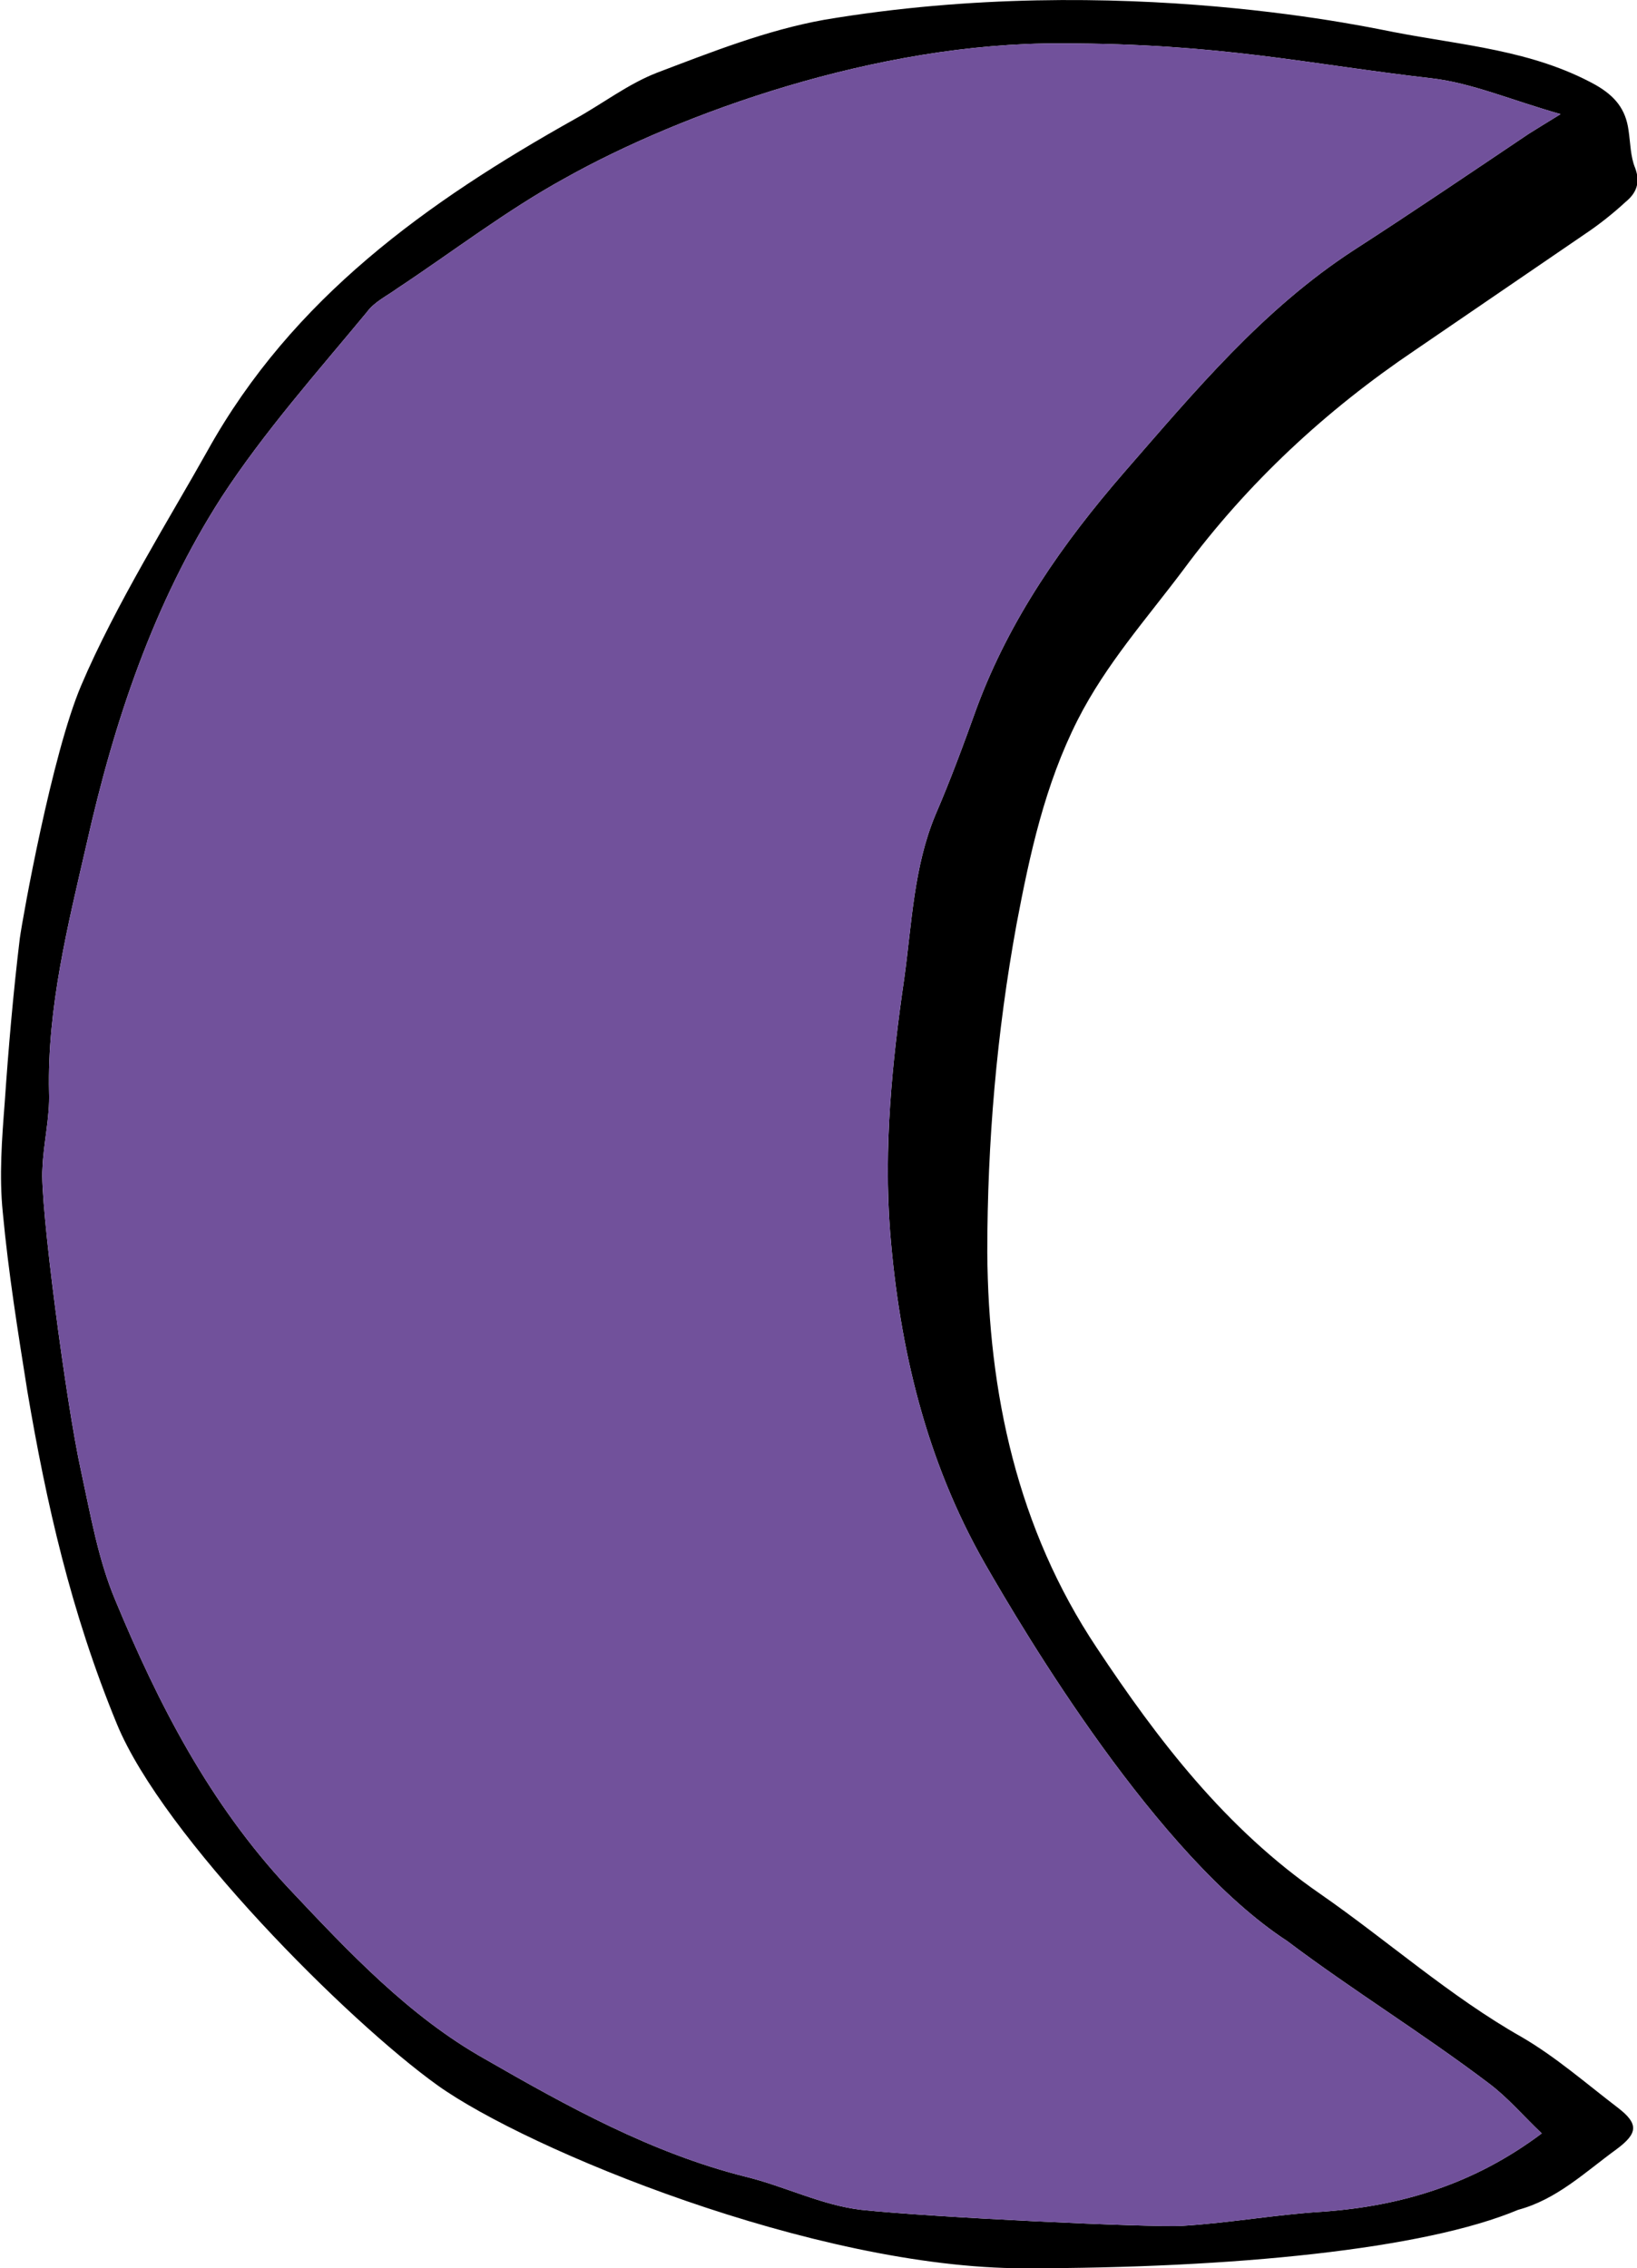 <?xml version="1.0" encoding="utf-8"?>
<!-- Generator: Adobe Illustrator 19.1.0, SVG Export Plug-In . SVG Version: 6.00 Build 0)  -->
<svg version="1.1" id="Calque_1" xmlns="http://www.w3.org/2000/svg" xmlns:xlink="http://www.w3.org/1999/xlink" x="0px" y="0px"
	 viewBox="0 0 173.6 240.5" style="enable-background:new 0 0 173.6 240.5;" xml:space="preserve">
<style type="text/css">
	.st0{fill:#72B52B;}
	.st1{fill:#71519B;}
	.st2{fill:#C0BFBF;}
	.st3{fill:#EDE5F2;}
	.st4{fill:none;stroke:#72B52B;stroke-width:4;stroke-linecap:round;stroke-miterlimit:10;}
	.st5{fill:none;stroke:#71519B;stroke-width:4;stroke-linecap:round;stroke-miterlimit:10;}
	.st6{fill:#6EA1C1;}
	.st7{fill:#BFBEBE;}
	.st8{fill:#55358A;}
	.st9{fill:#FFFFFF;}
	.st10{fill:#FFFFFF;stroke:#71519B;stroke-width:3;stroke-miterlimit:10;}
	.st11{fill:#FFFFFF;stroke:#72B52B;stroke-width:3;stroke-miterlimit:10;}
	.st12{fill:none;stroke:#FFFFFF;stroke-width:3;stroke-miterlimit:10;}
	.st13{fill:#F2BF00;}
</style>
<g>
	<path d="M147.8,3.4c7.2,1.4,14.7,1.9,21.4,5.6c2.1,1.2,3.2,2.6,3.5,4.8c0.2,1.3,0.2,2.8,0.7,4c0.6,1.6,0.1,2.7-1,3.6
		c-1.3,1.2-2.8,2.4-4.3,3.4c-6,4.1-12,8.2-18,12.3c-9.5,6.4-17.8,14.1-24.6,23.3c-3.9,5.2-8.2,10-11.2,15.9
		c-3.5,6.9-5.1,14.3-6.5,21.7c-2.1,11.5-3.1,23.1-3.1,34.8c0.1,14.9,3.2,29.3,11.6,41.9c6.5,9.8,13.7,19.2,23.7,26.1
		c7.2,5,13.8,10.9,21.4,15.2c3.6,2.1,6.8,4.9,10.2,7.5c2.2,1.7,2.1,2.7-0.2,4.4c-3.3,2.4-6.3,5.3-10.4,6.4
		c-10,4.2-30.2,6.2-52.4,6.2c-22.2,0-52.7-12.6-62.2-19.4s-29.1-26.4-34-38.3s-7.5-23.5-9.5-35.3c-1-6.3-2-12.5-2.6-18.9
		c-0.4-3.9-0.1-7.8,0.2-11.7c0.4-5.8,0.9-11.6,1.6-17.4c0.3-2.2,3.4-19.5,6.5-26.8c3.6-8.5,9.6-18.1,13.4-24.9
		C31,31.6,45.3,21.4,61,12.6c2.9-1.6,5.6-3.7,8.7-4.9c5.8-2.2,11.6-4.5,17.7-5.6C118.9-3.2,146.5,3.2,147.8,3.4z M163.5,226.2
		c-2-1.9-3.6-3.8-5.6-5.3c-7-5.3-14.5-9.9-21.4-15.1c-13.8-9-27.8-32.6-32.1-40.1c-6.2-10.9-9-22.7-10-35c-0.7-9.1,0.2-18.1,1.5-27
		c0.8-5.8,1-11.8,3.3-17.3c1.6-3.7,3-7.5,4.4-11.4c3.5-9.4,9.1-17.4,15.6-24.9c7.5-8.6,14.7-17.3,24.4-23.6
		c6.2-4,12.4-8.2,18.5-12.3c0.8-0.5,1.6-1,3.4-2.1c-5.3-1.5-9.4-3.3-13.7-3.8c-13.1-1.5-22.3-3.7-39.3-3.7C93,4.5,72.2,12,59.9,18.9
		c-6.2,3.4-11.9,7.8-17.8,11.7c-1.1,0.8-2.4,1.4-3.2,2.5C33.6,39.5,28,45.8,23.5,52.7C16.3,63.9,12.1,76.5,9.2,89.4
		c-2,8.7-4.2,17.4-4,26.4c0.1,2.7-0.6,5.4-0.7,8.1C4.2,127.4,7,148.8,8.6,156c1,4.6,1.8,9.3,3.6,13.6c4.6,11.1,10,21.6,18.4,30.6
		c6.4,6.8,12.8,13.6,20.8,18.1c8.7,5,17.7,10,27.7,12.5c4.1,1,8,3,12.2,3.5c7.4,0.8,30.8,1.9,34.1,1.7c5-0.3,9.9-1.2,14.9-1.5
		C148.6,233.9,156.3,231.6,163.5,226.2z"/>
	<path class="st1" d="M163.5,226.2c-2-1.9-3.6-3.8-5.6-5.3c-7-5.3-14.5-9.9-21.4-15.1c-13.8-9-27.8-32.6-32.1-40.1
		c-6.2-10.9-9-22.7-10-35c-0.7-9.1,0.2-18.1,1.5-27c0.8-5.8,1-11.8,3.3-17.3c1.6-3.7,3-7.5,4.4-11.4c3.5-9.4,9.1-17.4,15.6-24.9
		c7.5-8.6,14.7-17.3,24.4-23.6c6.2-4,12.4-8.2,18.5-12.3c0.8-0.5,1.6-1,3.4-2.1c-5.3-1.5-9.4-3.3-13.7-3.8
		c-13.1-1.5-22.3-3.7-39.3-3.7C93,4.5,72.2,12,59.9,18.9c-6.2,3.4-11.9,7.8-17.8,11.7c-1.1,0.8-2.4,1.4-3.2,2.5
		C33.6,39.5,28,45.8,23.5,52.7C16.3,63.9,12.1,76.5,9.2,89.4c-2,8.7-4.2,17.4-4,26.4c0.1,2.7-0.6,5.4-0.7,8.1
		C4.2,127.4,7,148.8,8.6,156c1,4.6,1.8,9.3,3.6,13.6c4.6,11.1,10,21.6,18.4,30.6c6.4,6.8,12.8,13.6,20.8,18.1
		c8.7,5,17.7,10,27.7,12.5c4.1,1,8,3,12.2,3.5c7.4,0.8,30.8,1.9,34.1,1.7c5-0.3,9.9-1.2,14.9-1.5
		C148.6,233.9,156.3,231.6,163.5,226.2z"/>
</g>
</svg>
